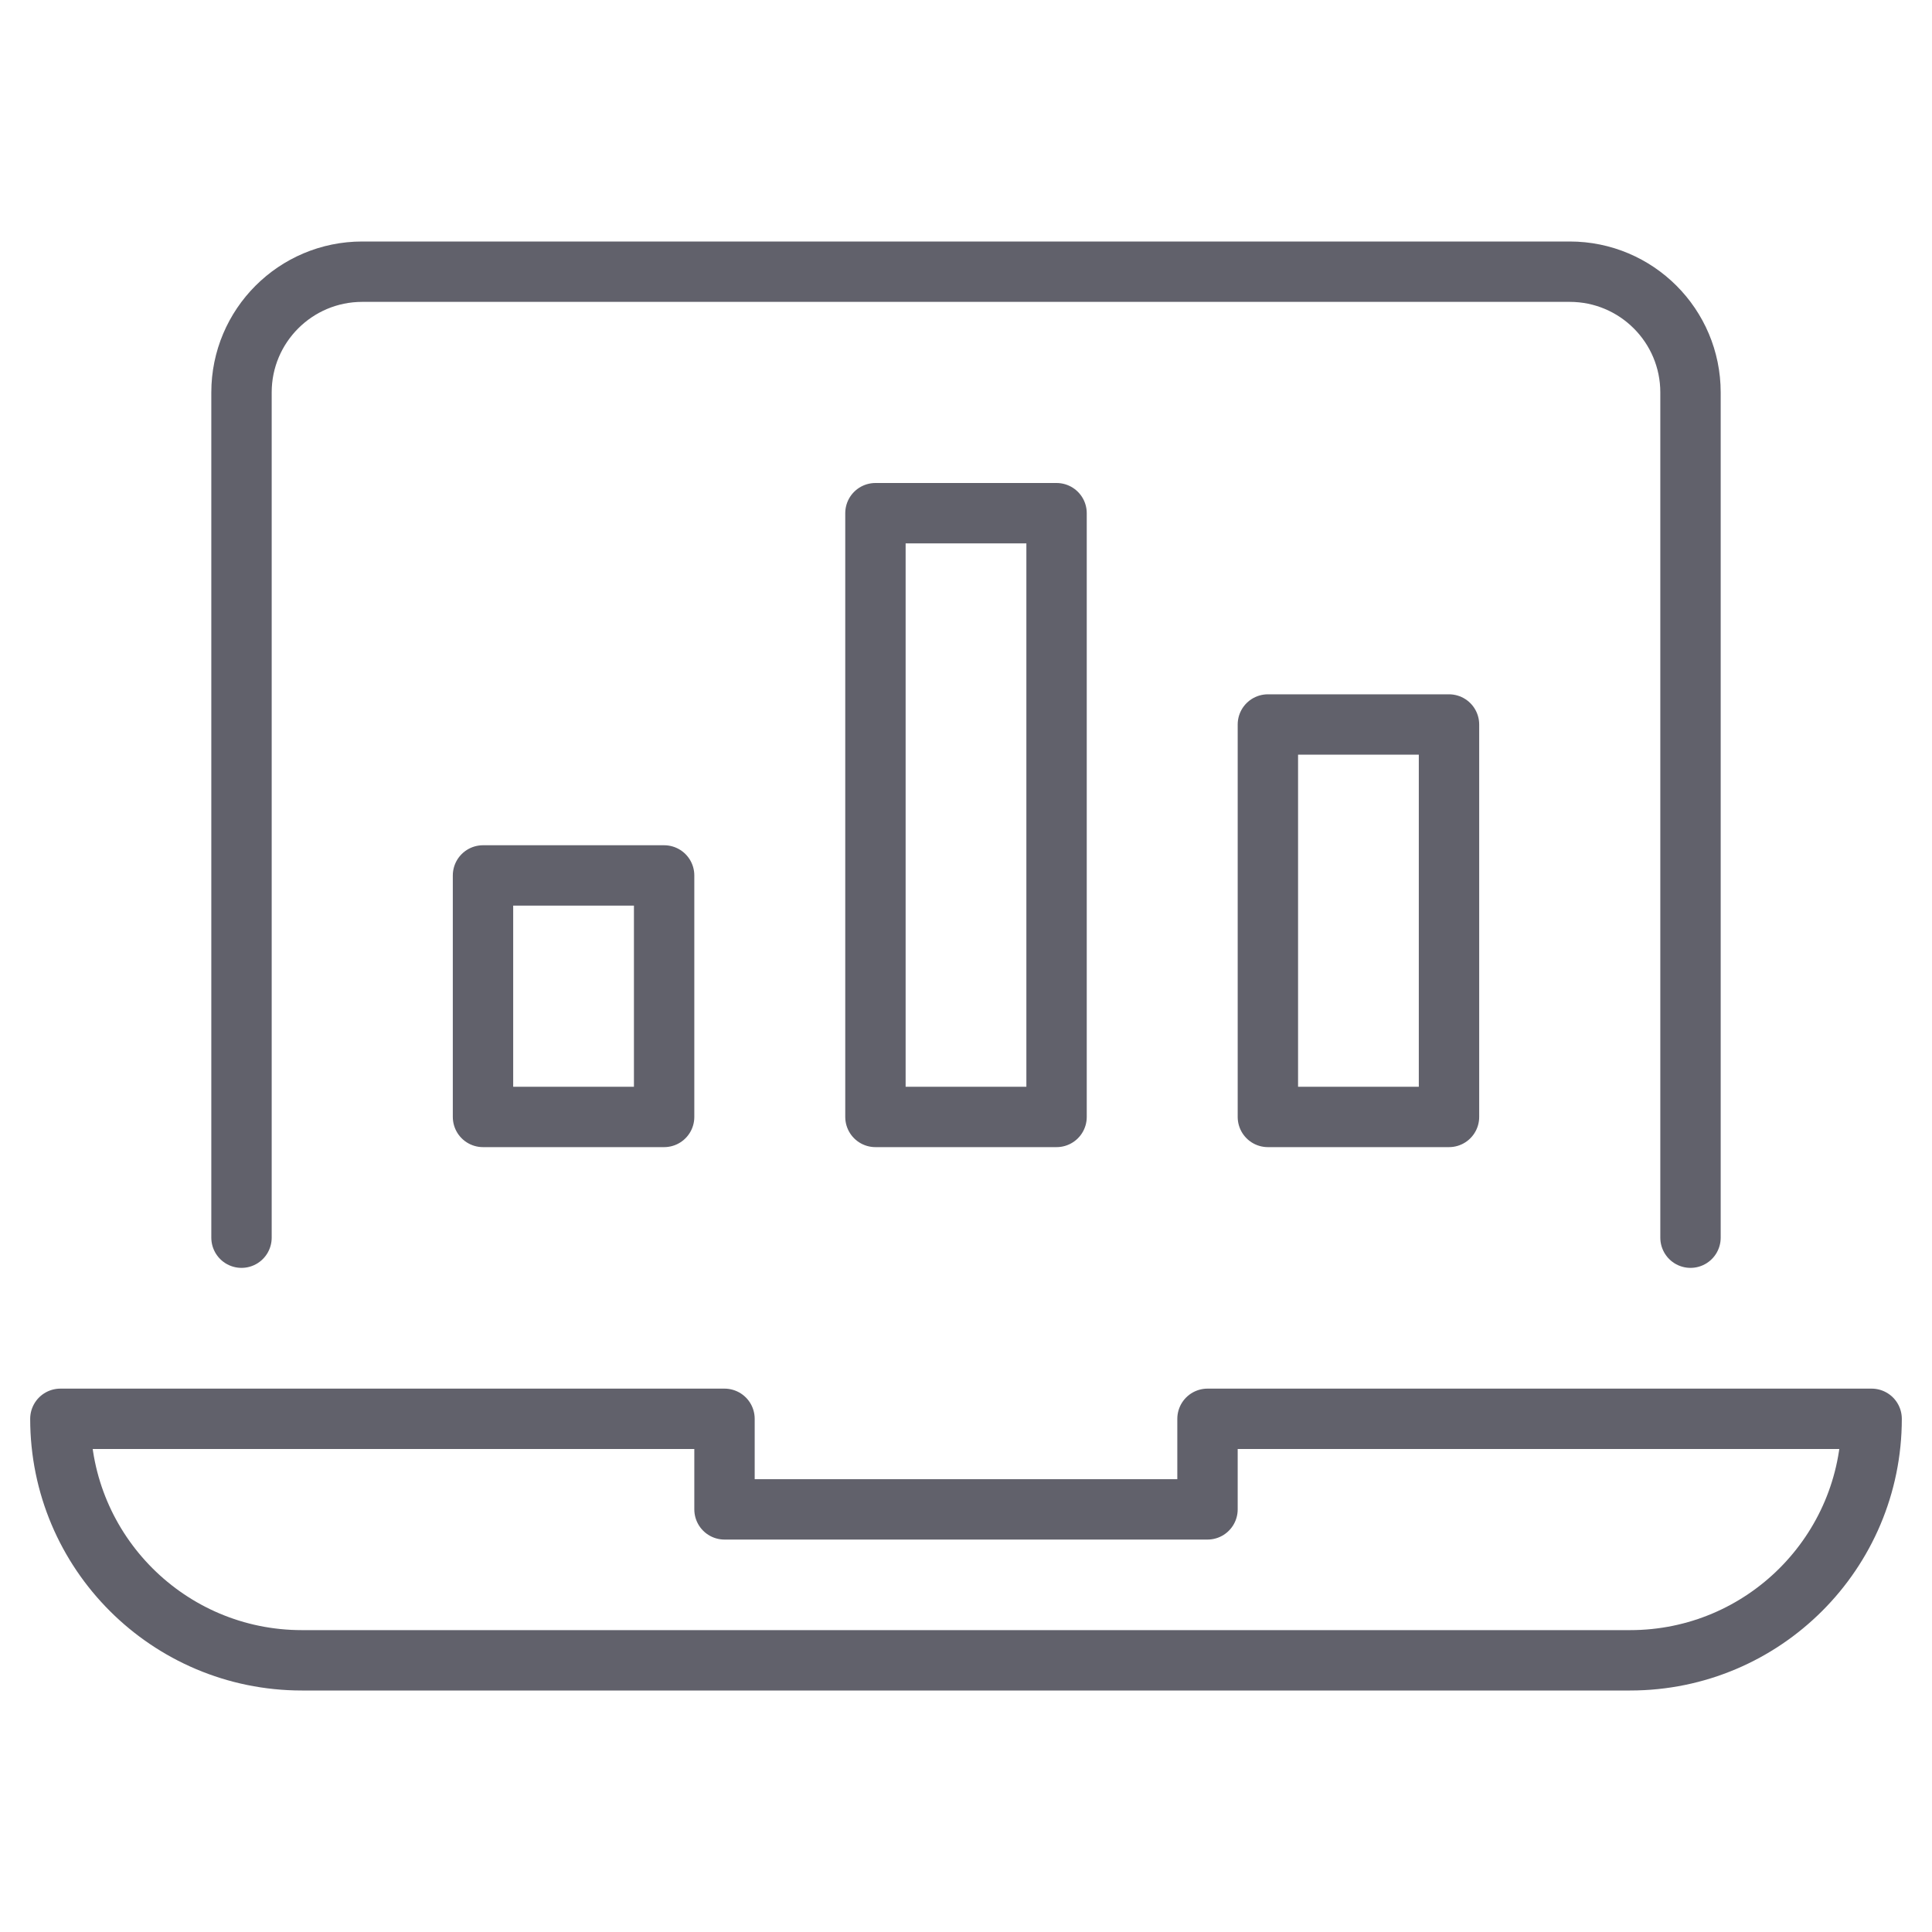 <svg xmlns="http://www.w3.org/2000/svg" height="64" width="64" viewBox="0 0 64 64"><title>laptop 72 2</title><g stroke-linecap="round" fill="#61616b" stroke-linejoin="round" class="nc-icon-wrapper"><path fill="none" stroke="#61616b" stroke-width="2" d="M8,41V13 c0-2.209,1.791-4,4-4h40c2.209,0,4,1.791,4,4v28"></path> <path fill="none" stroke="#61616b" stroke-width="2" d="M40,47v3H24v-3H2 c0,4.418,3.582,8,8,8h44c4.418,0,8-3.582,8-8H40z"></path> <rect data-color="color-2" x="29" y="17" fill="none" stroke="#61616b" stroke-width="2" width="6" height="20"></rect> <rect data-color="color-2" x="16" y="29" fill="none" stroke="#61616b" stroke-width="2" width="6" height="8"></rect> <rect data-color="color-2" x="42" y="24" fill="none" stroke="#61616b" stroke-width="2" width="6" height="13"></rect></g></svg>